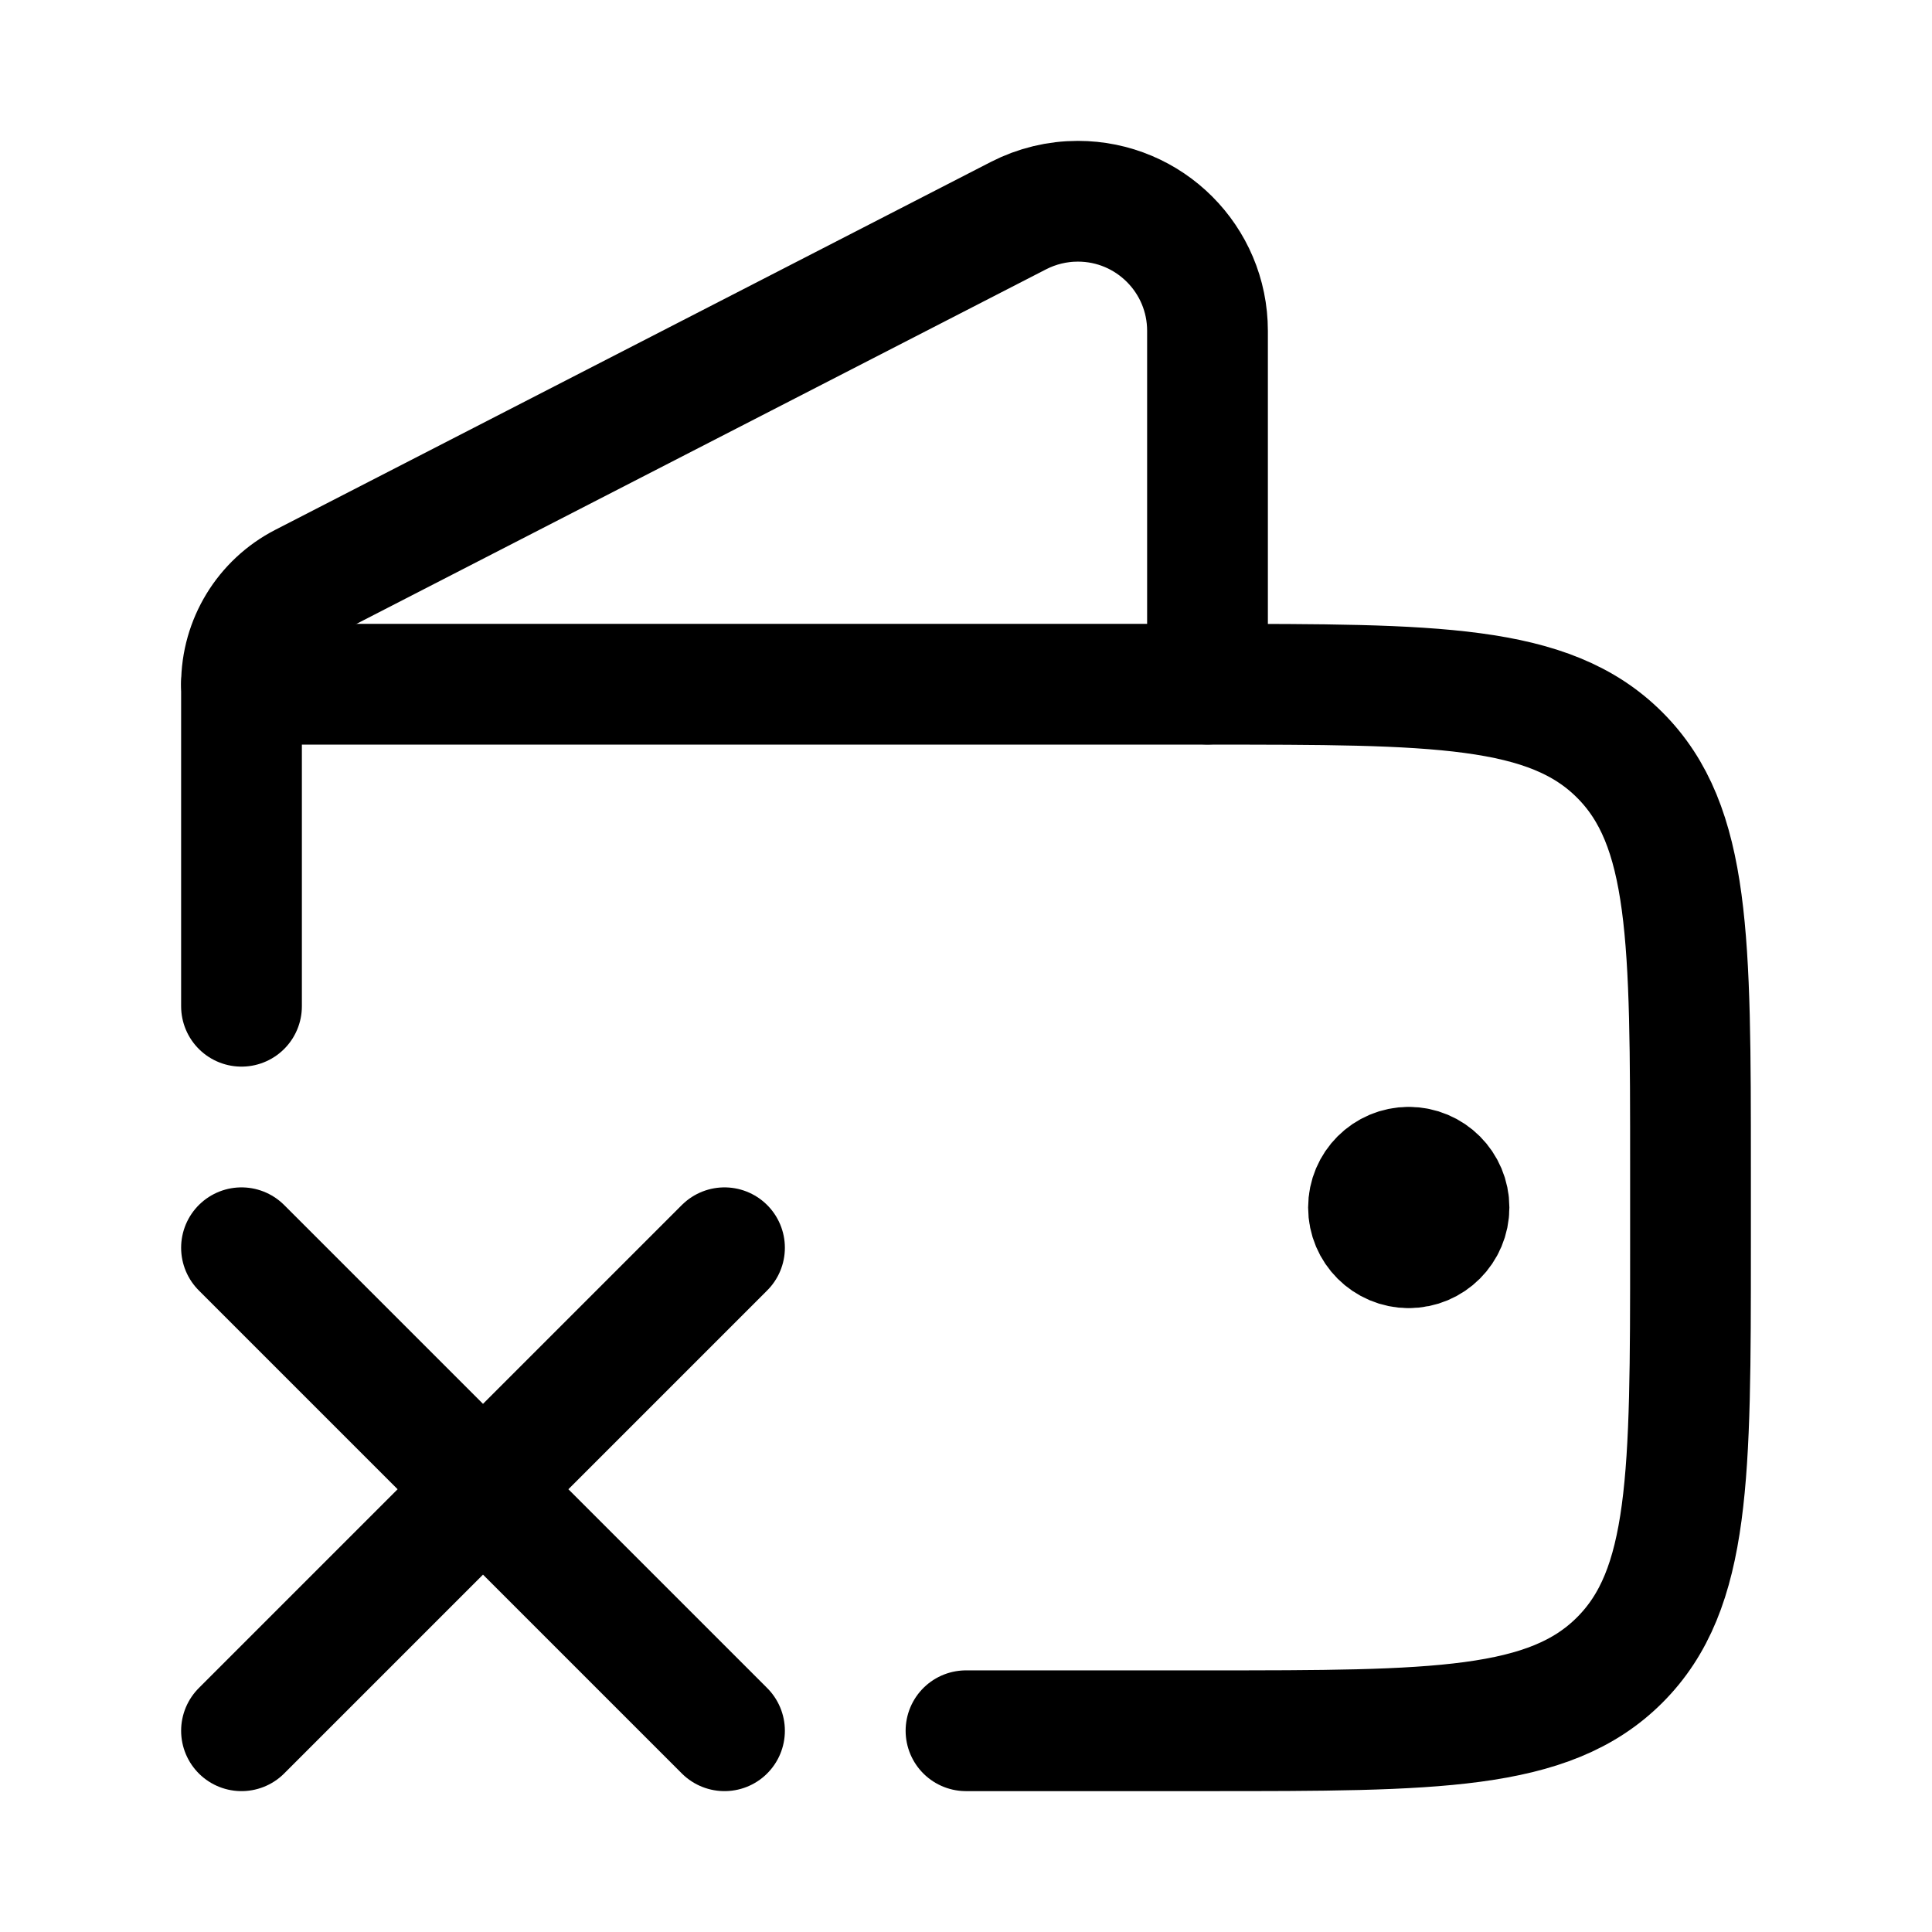 <svg viewBox="0 0 24 24" fill="none" xmlns="http://www.w3.org/2000/svg"><path d="M12 21.5H15C17.828 21.5 19.243 21.5 20.121 20.621C21 19.743 21 18.328 21 15.5V14.5C21 11.672 21 10.257 20.121 9.379C19.243 8.5 17.828 8.5 15 8.5H3V12.5" stroke="currentColor" stroke-width="1.5" stroke-linecap="round" stroke-linejoin="round"/><path d="M15 8.498V4.11C15 3.221 14.279 2.5 13.39 2.5C13.134 2.5 12.881 2.561 12.653 2.678L3.762 7.249C3.294 7.49 3 7.972 3 8.498" stroke="currentColor" stroke-width="1.5" stroke-linecap="round" stroke-linejoin="round"/><path d="M17.5 15.5C17.776 15.5 18 15.276 18 15C18 14.724 17.776 14.5 17.5 14.5M17.5 15.5C17.224 15.5 17 15.276 17 15C17 14.724 17.224 14.5 17.5 14.5M17.5 15.5V14.5" stroke="currentColor" stroke-width="1.5" stroke-linecap="round" stroke-linejoin="round"/><path d="M9 15.5L3 21.5M3 15.5L9 21.5" stroke="currentColor" stroke-width="1.5" stroke-linecap="round" stroke-linejoin="round"/></svg>